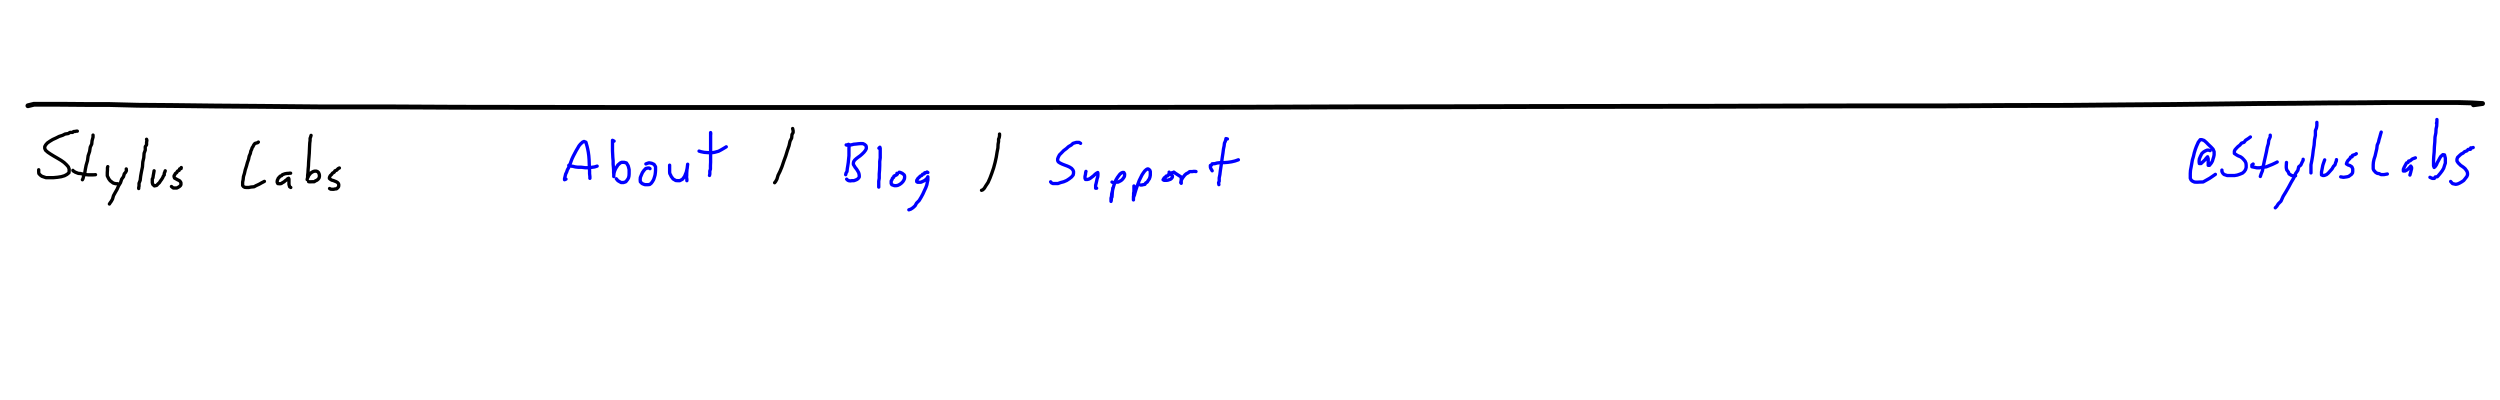 <svg width='900px' height='144px' xmlns='http://www.w3.org/2000/svg' xmlns:xlink='http://www.w3.org/1999/xlink'>
<defs> <style type='text/css'><![CDATA[ 
  path { stroke-linecap: round; stroke-linejoin: round; }
  .ruleline { shape-rendering: crispEdges; }
]]></style> </defs>
<g id='page_1' width='900.000' height='144.000' xruling='0.000' yruling='40.000' marginLeft='0.000' papercolor='#FFFFFF' rulecolor='#FF0000FF'>
<path __comx='282.199' __comy='62.807' fill='none' stroke='#000000' stroke-width='1.200' d='M285.351 46.271 l 0.177 0.808 0.000 0.643 -0.412 0.696 -0.118 1.259 -0.589 1.179 -0.354 1.608 -0.589 1.714 -0.590 1.929 -0.707 1.929 -0.648 1.929 -0.707 1.715 -0.707 1.420 -0.413 1.393 -0.471 0.857 -0.354 0.429'/>
<path __comx='356.595' __comy='62.807' fill='none' stroke='#000000' stroke-width='1.200' d='M359.836 48.257 l 0.000 0.215 0.000 0.375 -0.118 0.696 -0.235 0.536 0.000 0.884 -0.177 0.965 -0.059 1.313 -0.295 1.500 -0.294 1.822 -0.413 1.875 -0.530 1.983 -0.648 1.902 -0.649 1.741 -0.707 1.608 -0.825 1.232 -0.530 0.884 -0.530 0.536 -0.472 0.187'/>
<path __comx='451.882' __comy='37.101' fill='none' stroke='#000000' stroke-width='1.750' d='M10.052 38.068 l 2.171 -0.533 3.799 0.000 5.428 0.000 10.856 0.089 7.057 0.000 10.312 0.268 11.942 0.090 15.741 0.180 17.369 0.133 20.083 0.179 23.883 0.000 26.053 0.135 29.311 0.045 32.567 0.044 33.654 0.000 34.738 0.000 37.453 0.000 38.537 0.000 37.995 -0.044 37.996 -0.045 36.910 -0.135 36.366 -0.044 33.653 -0.090 34.195 -0.045 30.397 -0.044 29.311 -0.089 26.596 -0.046 25.511 0.000 22.798 -0.134 21.711 -0.045 19.540 -0.179 17.913 -0.134 16.283 -0.180 14.655 -0.179 13.570 -0.089 12.484 -0.135 11.399 -0.044 9.228 -0.089 8.141 0.000 7.056 0.000 5.971 0.000 4.342 0.000 4.885 0.133 3.799 0.224 -3.256 0.448'/>
<g class='hyperref'>
<path __comx='305.063' __comy='62.807' fill='none' stroke='#0000FF' stroke-width='1.200' d='M305.446 51.950 l 0.059 0.299 0.177 0.563 -0.059 0.402 0.000 0.884 0.000 0.830 0.000 1.152 -0.118 1.126 -0.118 1.232 -0.177 1.206 -0.177 1.044 -0.118 1.072 -0.353 0.563 -0.118 0.562'/>
<path __comx='308.245' __comy='62.807' fill='none' stroke='#0000FF' stroke-width='1.200' d='M305.564 52.169 l -0.413 0.000 -0.530 0.000 0.236 0.080 0.471 0.000 0.412 -0.027 0.767 -0.080 0.825 -0.214 0.883 -0.081 0.884 -0.107 0.825 -0.053 0.766 0.026 0.590 0.295 0.471 0.429 0.118 0.455 0.000 0.616 -0.295 0.590 -0.530 0.696 -0.707 0.697 -0.707 0.616 -0.766 0.536 -0.649 0.509 -0.530 0.482 -0.353 0.536 -0.118 0.509 0.000 0.509 0.294 0.482 0.354 0.590 0.471 0.589 0.413 0.643 0.353 0.616 0.177 0.617 0.059 0.535 0.000 0.483 -0.295 0.428 -0.471 0.402 -0.530 0.241 -0.590 0.215 -0.766 0.000 -0.412 0.080 -0.589 -0.027 -0.472 -0.187 -0.412 -0.402'/>
<path __comx='316.613' __comy='62.807' fill='none' stroke='#0000FF' stroke-width='1.200' d='M316.406 53.348 l 0.354 -0.349 0.118 0.402 0.000 0.429 0.000 0.804 0.000 0.937 0.000 1.260 -0.177 1.339 0.000 1.474 -0.059 1.527 -0.118 1.446 0.000 1.527 -0.177 1.099 0.000 1.018 0.000 0.670 0.000 0.428'/>
<path __comx='323.242' __comy='62.807' fill='none' stroke='#0000FF' stroke-width='1.200' d='M322.888 62.398 l 0.177 0.273 -0.353 0.321 -0.884 0.402 -0.118 0.456 -0.413 0.268 -0.176 0.562 -0.295 0.429 0.000 0.536 0.000 0.428 0.236 0.429 0.943 0.348 0.530 0.000 0.648 -0.107 0.707 -0.348 0.590 -0.429 0.530 -0.536 0.353 -0.535 0.236 -0.536 0.059 -0.509 0.000 -0.429 -0.118 -0.429 -0.707 -0.589 -0.707 -0.321 -0.413 -0.081'/>
<path __comx='330.608' __comy='62.807' fill='none' stroke='#0000FF' stroke-width='1.200' d='M334.026 62.104 l -0.295 -0.183 -0.353 0.214 -0.472 0.054 -0.177 0.375 -0.589 0.161 -0.294 0.455 -0.590 0.241 -0.353 0.429 -0.413 0.321 -0.236 0.402 -0.235 0.322 0.000 0.509 0.294 0.214 0.413 0.000 0.471 0.000 0.472 -0.054 0.412 -0.214 0.472 -0.214 0.412 -0.241 0.530 -0.456 0.354 -0.428 0.177 -0.376 0.000 0.590 0.000 0.589 -0.177 0.750 -0.177 0.938 -0.353 0.991 -0.531 1.126 -0.530 1.178 -0.648 1.206 -0.707 1.179 -0.943 0.937 -0.531 0.965 -0.766 0.696 -0.766 0.510 -0.707 0.241'/>
<a xlink:href='/blog/' target='_top'><rect x='303.844' y='51.087' width='30.782' height='25.044' stroke-opacity='0' fill-opacity='0'/></a>
</g>
<g class='hyperref'>
<path __comx='383.614' __comy='62.807' fill='none' stroke='#0000FF' stroke-width='1.200' d='M389.005 51.604 l -0.530 -0.346 -0.412 0.000 -0.590 0.000 -1.178 0.348 -0.648 0.616 -0.943 0.536 -0.825 0.750 -0.943 0.697 -0.825 0.857 -0.707 0.697 -0.413 0.804 -0.235 0.643 0.000 0.589 0.235 0.482 0.590 0.402 0.825 0.402 0.883 0.348 0.943 0.349 0.825 0.375 0.707 0.455 0.472 0.563 0.236 0.535 0.000 0.643 -0.118 0.643 -0.590 0.724 -0.825 0.643 -0.942 0.616 -1.061 0.455 -1.120 0.295 -0.943 0.348 -1.119 0.000 -0.707 0.000 -0.531 -0.241 -0.294 -0.375'/>
<path __comx='392.924' __comy='62.807' fill='none' stroke='#0000FF' stroke-width='1.200' d='M390.950 61.701 l -0.118 0.434 -0.059 0.616 -0.176 0.750 0.000 0.670 0.176 0.429 0.707 0.000 0.531 -0.134 0.589 -0.348 0.530 -0.402 0.649 -0.509 0.412 -0.429 0.472 -0.375 0.530 -0.295 0.059 0.349 0.000 0.482 -0.059 0.696 -0.236 0.724 -0.177 0.857 -0.176 0.777 -0.177 0.697 0.000 0.696 0.000 0.375 0.353 0.000'/>
<path __comx='402.412' __comy='62.807' fill='none' stroke='#0000FF' stroke-width='1.200' d='M400.614 67.680 l -0.177 1.608 -0.058 0.831 -0.059 0.777 -0.236 0.509 0.000 0.562 -0.118 0.536 0.000 -0.214 0.000 -0.402 0.000 -0.563 0.177 -0.643 0.059 -0.857 0.235 -0.938 0.236 -0.991 0.295 -1.071 0.353 -1.045 0.413 -0.992 0.530 -0.884 0.531 -0.723 0.412 -0.536 0.530 -0.402 0.413 -0.160 0.412 0.000 0.295 0.482 0.000 0.428 -0.059 0.509 -0.295 0.510 -0.412 0.535 -0.471 0.429 -0.590 0.321 -0.530 0.268 -0.707 0.000 -0.413 0.188 -0.589 0.000 -0.471 -0.214'/>
<path __comx='411.074' __comy='62.807' fill='none' stroke='#0000FF' stroke-width='1.200' d='M408.216 66.949 l 0.000 1.268 0.000 0.750 -0.118 0.562 0.000 0.804 -0.059 0.429 0.000 0.589 0.000 0.616 0.000 -0.455 0.059 -0.589 0.295 -0.697 0.235 -0.911 0.295 -0.964 0.354 -1.072 0.412 -1.125 0.413 -1.125 0.530 -1.072 0.471 -0.965 0.531 -0.803 0.471 -0.643 0.531 -0.482 0.412 -0.242 0.354 0.000 0.530 0.429 0.177 0.509 0.000 0.643 0.000 0.643 -0.118 0.670 -0.236 0.670 -0.412 0.589 -0.354 0.589 -0.530 0.295 -0.295 0.509 -0.707 0.134 -0.413 0.107 -0.471 0.000'/>
<path __comx='420.650' __comy='62.807' fill='none' stroke='#0000FF' stroke-width='1.200' d='M422.594 62.023 l -0.707 0.166 -0.707 0.643 -0.589 0.053 -0.236 0.429 -0.589 0.107 -0.177 0.402 -0.471 0.188 -0.177 0.348 -0.236 0.348 0.354 0.214 0.884 0.000 0.471 -0.053 0.471 -0.161 0.472 -0.161 0.353 -0.268 0.354 -0.482 0.000 -0.482 -0.471 -0.536 -0.295 -0.348 -0.413 -0.456'/>
<path __comx='426.572' __comy='62.807' fill='none' stroke='#0000FF' stroke-width='1.200' d='M422.594 62.023 l 2.652 1.720 0.000 0.375 0.000 0.321 0.000 0.563 0.000 0.670 0.000 0.321 -0.177 -0.241 0.118 -0.670 0.236 -0.482 0.295 -0.536 0.412 -0.536 0.412 -0.536 0.531 -0.455 0.648 -0.321 0.530 -0.429 0.884 0.000 0.531 -0.081 0.530 0.000 0.354 0.054'/>
<path __comx='440.273' __comy='62.807' fill='none' stroke='#0000FF' stroke-width='1.200' d='M441.864 50.021 l -0.531 -0.129 0.000 0.214 -0.235 0.777 -0.295 0.643 -0.118 1.018 -0.236 1.098 -0.176 1.394 -0.236 1.527 -0.236 1.714 -0.235 1.608 -0.236 1.554 -0.177 1.446 -0.236 1.179 0.000 1.179 -0.235 0.536 0.117 0.696'/>
<path __comx='440.774' __comy='62.807' fill='none' stroke='#0000FF' stroke-width='1.200' d='M436.383 61.487 l -0.530 -0.906 -0.118 -0.428 0.000 -0.590 0.413 -0.134 0.235 -0.455 0.943 -0.054 0.825 -0.241 1.179 -0.134 1.296 0.000 1.415 -0.107 1.296 -0.188 1.237 -0.294 1.238 -0.429'/>
<a xlink:href='/support/' target='_top'><rect x='377.622' y='49.292' width='68.790' height='23.811' stroke-opacity='0' fill-opacity='0'/></a>
</g>
<g class='hyperref'>
<path __comx='793.016' __comy='58.014' fill='none' stroke='#0000FF' stroke-width='1.200' d='M795.636 54.220 l -0.531 -0.171 -0.532 0.000 -0.608 0.257 -0.607 0.341 -0.684 0.599 -0.456 0.897 -0.228 0.513 -0.227 0.555 -0.076 0.598 0.000 0.513 0.076 0.555 0.607 0.000 0.912 -0.854 0.531 -0.513 0.380 -0.513 0.532 -0.555 0.228 0.726 0.000 0.513 0.000 0.726 0.000 0.513 0.000 0.598 0.455 0.000 0.684 -0.854 0.380 -0.684 0.228 -0.769 0.228 -0.726 0.151 -0.727 0.000 -0.641 0.000 -0.512 -0.379 -0.897 -0.760 -0.812 -0.911 -0.855 -0.836 -0.854 -0.759 -0.641 -0.760 -0.256 -0.608 0.000 -0.683 0.897 -0.304 0.683 -0.380 0.855 -0.380 1.025 -0.379 1.239 -0.304 1.325 -0.380 1.239 -0.228 1.324 -0.228 1.239 -0.228 1.196 -0.075 1.111 0.000 1.026 0.000 0.726 0.303 0.641 0.532 0.427 0.684 0.299 0.911 0.043 0.912 -0.043 1.291 -0.042 1.139 -0.641 1.215 -0.684 1.064 -0.726 0.987 -0.684'/>
<path __comx='805.017' __comy='58.014' fill='none' stroke='#0000FF' stroke-width='1.200' d='M810.144 49.307 l -0.684 0.513 -0.532 0.341 -0.531 0.342 -0.532 0.726 -0.911 0.300 -0.608 0.726 -0.684 0.513 -0.607 0.640 -0.456 0.513 -0.228 0.513 0.000 0.812 0.836 0.555 0.531 0.299 0.836 0.342 0.607 0.427 0.608 0.641 0.456 0.555 0.304 0.684 0.076 0.769 0.000 0.769 -0.228 0.769 -0.456 0.684 -0.608 0.555 -0.911 0.385 -0.988 0.341 -0.987 0.171 -0.911 0.000 -1.064 0.000 -0.683 0.000 -1.140 -0.384 -0.455 -0.470 -0.304 -0.598 0.000 -0.513'/>
<path __comx='815.498' __comy='58.014' fill='none' stroke='#0000FF' stroke-width='1.200' d='M817.283 48.661 l 0.000 0.603 -0.227 0.513 -0.304 0.726 -0.152 1.239 -0.380 1.282 -0.304 1.623 -0.380 1.709 -0.379 1.667 -0.380 1.837 -0.304 1.623 -0.456 1.111 -0.303 0.940'/>
<path __comx='815.233' __comy='58.014' fill='none' stroke='#0000FF' stroke-width='1.200' d='M811.131 59.048 l -0.456 0.342 0.000 0.641 0.988 0.213 0.835 0.171 0.912 0.000 1.063 -0.213 1.367 -0.129 1.140 -0.469 1.063 -0.428 0.987 -0.470 0.760 -0.384'/>
<path __comx='824.727' __comy='58.014' fill='none' stroke='#0000FF' stroke-width='1.200' d='M823.132 58.488 l -0.076 1.244 0.000 0.641 0.152 0.769 0.608 0.811 0.227 0.641 0.988 0.598 0.532 0.129 0.835 -0.043'/>
<path __comx='824.119' __comy='58.014' fill='none' stroke='#0000FF' stroke-width='1.200' d='M829.132 57.339 l 0.000 0.342 -0.455 0.897 -0.380 0.855 -0.760 0.598 -0.303 1.281 -0.836 1.197 -0.684 1.623 -0.911 1.538 -0.912 1.709 -0.987 1.709 -0.987 1.624 -0.760 1.709 -0.987 0.983 -0.532 0.854 -0.532 0.555'/>
<path __comx='833.006' __comy='58.014' fill='none' stroke='#0000FF' stroke-width='1.200' d='M834.069 44.052 l 0.000 0.512 0.000 0.684 -0.151 0.855 -0.380 0.939 0.000 1.709 -0.304 1.539 -0.152 1.965 -0.304 1.837 -0.228 1.923 -0.303 1.837 -0.304 1.495 0.000 1.367 0.000 0.940 0.000 0.598'/>
<path __comx='838.437' __comy='58.014' fill='none' stroke='#0000FF' stroke-width='1.200' d='M836.880 57.553 l -0.456 1.281 -0.228 0.727 -0.152 0.812 -0.304 1.538 0.000 1.068 0.532 0.213 0.532 -0.042 0.759 -0.299 0.608 -0.513 0.684 -0.769 0.683 -0.769 0.532 -0.940 0.532 -0.513 0.227 -0.812 0.228 -0.512 0.076 -0.556'/>
<path __comx='845.463' __comy='58.014' fill='none' stroke='#0000FF' stroke-width='1.200' d='M848.273 55.326 l -0.380 0.261 -0.987 0.342 -0.152 0.513 -0.532 0.085 -0.228 0.513 -0.759 0.769 -0.380 0.684 -0.152 0.512 0.608 0.385 0.683 0.214 0.684 0.469 0.304 0.727 0.000 0.940 -0.076 0.512 -0.380 0.513 -0.532 0.385 -0.455 0.341 -0.684 0.171 -1.215 0.171 -0.988 -0.171'/>
<path __comx='856.894' __comy='58.014' fill='none' stroke='#0000FF' stroke-width='1.200' d='M857.236 47.555 l -0.228 0.726 -0.304 1.154 -0.228 0.726 -0.228 1.026 -0.455 1.068 -0.152 1.282 -0.304 1.281 -0.304 1.325 -0.380 1.153 -0.228 1.069 -0.076 0.982 0.000 0.769 0.000 0.684 0.228 0.512 0.684 0.770 0.607 0.341 0.608 0.086 0.684 0.342 1.139 0.000 1.139 -0.214'/>
<path __comx='867.376' __comy='58.014' fill='none' stroke='#0000FF' stroke-width='1.200' d='M869.540 56.821 l -1.063 0.390 -0.836 0.684 -0.531 0.085 -0.228 0.513 -0.532 0.171 -0.304 0.555 -0.531 0.983 -0.304 0.726 0.000 0.641 0.608 0.000 0.759 -0.427 0.760 -0.727 0.531 -0.641 0.304 0.470 0.000 0.513 -0.152 0.555 -0.152 0.641 -0.303 1.068'/>
<path __comx='877.554' __comy='58.014' fill='none' stroke='#0000FF' stroke-width='1.200' d='M877.136 44.394 l 0.152 -0.684 0.000 -0.684 0.000 0.855 -0.076 1.495 -0.228 1.026 -0.076 1.410 -0.304 1.538 -0.076 1.794 -0.152 1.752 -0.076 1.837 -0.152 1.581 -0.076 1.410 0.000 1.110 0.000 0.855 0.228 0.598 0.456 -0.427 0.380 -0.598 0.304 -0.727 0.455 -0.811 0.380 -0.727 0.380 -0.641 0.759 -0.683 0.608 0.085 0.304 1.197 0.000 0.897 0.000 0.854 -0.304 0.898 -0.304 0.982 -0.531 0.897 -0.608 0.812 -0.608 0.726 -0.531 0.599 -0.760 0.085 -0.304 0.513 -0.759 0.000 -0.836 -0.385'/>
<path __comx='886.288' __comy='58.014' fill='none' stroke='#0000FF' stroke-width='1.200' d='M890.352 53.104 l -0.380 0.134 -0.531 0.000 -0.076 0.512 -0.836 0.043 -0.456 0.513 -0.835 0.299 -0.532 0.512 -0.683 0.342 -0.532 0.470 -0.760 0.727 -0.228 0.640 0.000 0.684 0.456 0.684 0.912 0.897 0.531 0.342 0.532 0.384 0.532 0.470 0.683 0.983 0.152 0.598 0.000 0.598 -0.228 0.598 -0.531 0.684 -0.608 0.769 -0.760 0.513 -0.759 0.427 -0.684 0.299 -0.683 0.128 -1.140 -0.256 -0.683 -0.769'/>
<a xlink:href='http://www.twitter.com/styluslabs' target='_top'><rect x='787.897' y='42.426' width='103.055' height='32.987' stroke-opacity='0' fill-opacity='0'/></a>
</g>
<g class='hyperref'>
<path __comx='20.883' __comy='62.001' fill='none' stroke='#000000' stroke-width='1.200' d='M27.837 47.213 l -0.354 0.000 -0.412 0.107 -0.589 0.027 -0.354 0.321 -0.943 0.000 -0.589 0.402 -1.179 0.187 -0.884 0.456 -1.237 0.402 -1.120 0.562 -1.178 0.536 -1.061 0.643 -0.884 0.616 -0.589 0.670 -0.354 0.643 0.000 0.643 0.295 0.670 0.825 0.723 1.002 0.670 1.178 0.723 1.297 0.750 1.296 0.777 1.061 0.751 0.884 0.830 0.648 0.750 0.295 0.777 0.000 0.697 -0.059 0.643 -0.708 0.589 -0.883 0.482 -1.179 0.349 -1.355 0.214 -1.415 0.134 -1.591 0.000 -1.178 0.000 -1.414 -0.482 -0.531 -0.375 -0.589 -0.590 -0.059 -0.616 0.000 -0.777'/>
<path __comx='31.579' __comy='62.001' fill='none' stroke='#000000' stroke-width='1.200' d='M33.494 48.632 l 0.000 0.751 -0.177 0.616 -0.177 0.670 -0.117 1.178 -0.531 1.126 -0.235 1.554 -0.531 1.580 -0.236 1.742 -0.471 1.607 -0.295 1.500 -0.235 1.501 -0.413 1.018 -0.177 0.777 -0.235 0.455'/>
<path __comx='30.312' __comy='62.001' fill='none' stroke='#000000' stroke-width='1.200' d='M26.246 61.326 l 0.059 0.166 0.825 0.509 1.119 0.429 0.649 0.027 0.942 0.214 1.002 0.187 0.884 0.081 0.943 0.000 0.943 0.000 0.766 -0.054'/>
<path __comx='40.477' __comy='62.001' fill='none' stroke='#000000' stroke-width='1.200' d='M38.797 59.987 l -0.117 0.434 0.000 0.803 -0.059 0.884 0.000 0.509 0.000 0.670 0.294 0.616 0.295 0.563 0.471 0.616 1.061 0.804 0.530 0.161 0.531 0.107 0.530 0.000'/>
<path __comx='42.451' __comy='62.001' fill='none' stroke='#000000' stroke-width='1.200' d='M45.456 60.817 l 0.059 0.622 -0.294 0.589 -0.472 0.536 -0.294 1.045 -0.649 0.884 -0.412 1.259 -0.707 1.152 -0.531 1.232 -0.707 1.233 -0.589 1.071 -0.354 1.233 -0.471 0.830 -0.413 0.563 -0.235 0.375'/>
<path __comx='51.408' __comy='62.001' fill='none' stroke='#000000' stroke-width='1.200' d='M52.763 50.133 l 0.118 0.375 -0.118 0.777 0.000 0.857 -0.471 0.670 0.000 1.232 -0.413 1.125 -0.117 1.608 -0.354 1.554 -0.118 1.741 -0.353 1.688 -0.295 1.634 -0.177 1.527 -0.412 1.072 0.000 0.965 -0.118 0.589 0.000 0.321'/>
<path __comx='57.154' __comy='62.001' fill='none' stroke='#000000' stroke-width='1.200' d='M55.474 61.487 l -0.177 1.077 -0.118 0.589 -0.117 0.858 -0.236 0.428 0.000 0.857 0.000 0.483 0.177 0.616 0.589 0.536 0.825 -0.188 0.412 -0.482 0.531 -0.482 0.412 -0.643 0.472 -0.643 0.353 -0.590 0.236 -0.589 0.295 -0.322 0.000 -0.589 0.235 -0.536 0.118 -0.375'/>
<path __comx='63.488' __comy='62.001' fill='none' stroke='#000000' stroke-width='1.200' d='M65.256 60.313 l -0.059 0.375 -0.530 0.108 -0.177 0.535 -0.589 0.268 -0.295 0.536 -0.471 0.322 -0.236 0.482 -0.236 0.321 0.000 0.349 0.177 0.509 0.648 0.348 0.413 0.241 0.412 0.188 0.413 0.241 0.235 0.321 0.177 0.322 0.000 0.375 0.000 0.321 -0.177 0.349 -0.353 0.321 -0.472 0.295 -0.471 0.241 -0.589 0.000 -0.707 0.000 -0.649 -0.536'/>
<path __comx='91.273' __comy='62.001' fill='none' stroke='#000000' stroke-width='1.200' d='M93.011 51.146 l -0.236 0.219 -0.412 0.107 -0.589 0.161 -0.413 0.536 -0.295 0.616 -0.294 0.402 -0.177 0.589 -0.295 0.617 -0.176 0.857 -0.413 0.964 -0.236 1.152 -0.412 1.179 -0.354 1.313 -0.412 1.259 -0.295 1.313 -0.353 1.152 -0.118 1.098 -0.177 0.858 0.000 0.723 0.000 0.536 0.295 0.375 0.471 0.268 0.648 0.053 0.766 0.000 0.825 -0.160 1.120 -0.108 0.766 -0.428 1.061 -0.482 0.943 -0.536 0.942 -0.483'/>
<path __comx='102.233' __comy='62.001' fill='none' stroke='#000000' stroke-width='1.200' d='M104.620 62.349 l -0.413 0.000 -0.412 0.081 -0.472 0.000 -0.766 0.134 -0.884 0.321 -0.294 0.375 -0.531 0.161 -0.294 0.375 -0.354 0.322 -0.177 0.428 -0.176 0.349 -0.059 0.401 0.000 0.349 0.235 0.455 0.767 0.054 0.471 -0.081 0.471 -0.321 0.531 -0.295 0.471 -0.428 0.413 -0.268 0.353 -0.375 0.413 -0.215 0.118 0.295 0.000 0.402 0.000 0.482 0.000 0.429 0.000 0.616 0.235 0.830 0.413 0.268'/>
<path __comx='112.781' __comy='52.556' fill='none' stroke='#000000' stroke-width='1.200' d='M111.986 48.735 l -0.177 0.621 -0.177 0.455 0.000 0.804 -0.118 0.857 -0.059 1.126 -0.058 1.259 -0.059 1.393 -0.118 1.527 -0.118 1.554 -0.059 1.420 -0.118 1.286 -0.059 1.152 -0.118 0.911 0.000 0.723 -0.118 0.509 -0.058 0.321 0.117 -0.535 0.236 -0.402 0.177 -0.456 0.353 -0.482 0.354 -0.429 0.530 -0.375 0.531 -0.268 0.471 -0.107 0.472 0.000 0.471 0.161 0.354 0.322 0.235 0.482 0.118 0.482 0.000 0.536 -0.118 0.455 -0.294 0.429 -0.472 0.402 -0.530 0.241 -0.472 0.321 -0.766 0.000 -0.884 0.027 -0.353 -0.053'/>
<path __comx='120.383' __comy='61.850' fill='none' stroke='#000000' stroke-width='1.200' d='M122.180 60.474 l -0.471 0.241 -0.530 0.563 -0.590 0.214 -0.294 0.509 -0.590 0.322 -0.353 0.509 -0.413 0.348 -0.235 0.429 -0.118 0.321 0.000 0.322 0.412 0.348 0.472 0.268 0.530 0.134 0.530 0.214 0.531 0.214 0.471 0.295 0.295 0.348 0.118 0.349 0.000 0.428 -0.059 0.375 -0.295 0.376 -0.412 0.375 -0.590 0.053 -0.412 0.107 -0.531 0.000 -0.589 -0.026 -0.412 -0.242'/>
<a xlink:href='http://www.styluslabs.com' target='_top'><rect x='13.330' y='46.613' width='109.450' height='27.428' stroke-opacity='0' fill-opacity='0'/></a>
</g>
<g class='hyperref'>
<path __comx='207.795' __comy='58.552' fill='none' stroke='#0000FF' stroke-width='1.200' d='M203.751 64.476 l -0.513 0.228 0.000 -0.399 0.228 -0.911 0.171 -0.741 0.342 -0.684 0.285 -0.854 0.456 -0.798 0.399 -0.968 0.399 -1.082 0.399 -1.082 0.513 -1.082 0.513 -0.968 0.513 -0.968 0.513 -0.854 0.456 -0.798 0.513 -0.627 0.798 -0.741 0.513 -0.228 0.684 0.285 0.171 0.627 0.228 0.798 0.228 0.968 0.228 1.196 0.171 1.253 0.114 1.424 0.057 1.538 0.057 1.367 0.057 1.253 0.000 0.911 0.114 1.025 0.000 0.627 0.000 -0.285'/>
<path __comx='209.875' __comy='58.552' fill='none' stroke='#0000FF' stroke-width='1.200' d='M204.776 59.520 l 0.285 0.000 0.570 0.285 0.570 0.057 0.911 0.228 0.968 0.114 1.196 0.000 1.367 0.171 1.025 0.000 1.196 -0.114 1.196 -0.171 0.911 -0.285'/>
<path __comx='223.489' __comy='58.552' fill='none' stroke='#0000FF' stroke-width='1.200' d='M221.068 50.804 l -0.570 -0.285 0.000 0.456 0.000 0.798 0.000 0.627 0.000 0.968 0.000 0.968 0.057 1.139 0.057 1.196 0.114 1.253 0.000 1.196 0.114 1.196 0.057 0.968 0.000 0.798 0.057 0.684 0.000 0.798 0.000 -0.456 0.114 -0.911 0.171 -0.570 0.228 -0.570 0.285 -0.570 0.342 -0.513 0.342 -0.570 0.854 -0.741 0.513 -0.228 0.854 0.000 0.854 0.228 0.627 1.025 0.171 0.627 0.171 0.741 0.000 0.741 0.000 0.854 -0.057 0.741 -0.171 0.684 -0.342 0.570 -0.627 0.798 -0.854 0.285 -0.798 0.000 -0.627 -0.342 -0.570 -0.342 -0.570 -0.684'/>
<path __comx='233.231' __comy='58.552' fill='none' stroke='#0000FF' stroke-width='1.200' d='M234.000 60.716 l -0.285 -0.228 -0.513 0.000 -0.741 0.171 -0.684 0.741 -0.513 0.741 -0.399 0.911 -0.342 0.854 -0.057 0.798 0.057 0.741 0.627 0.627 0.513 0.228 0.513 0.171 0.570 0.000 0.570 0.000 0.570 -0.057 0.570 -0.456 0.456 -0.627 0.399 -0.684 0.285 -0.854 0.228 -0.798 0.114 -0.854 0.057 -0.798 0.000 -0.741 0.000 -0.570 -0.513 -0.854 -0.854 -0.399 -0.968 -0.171 -0.570 0.171 -0.570 0.228'/>
<path __comx='244.311' __comy='58.552' fill='none' stroke='#0000FF' stroke-width='1.200' d='M241.063 59.463 l 0.000 0.285 0.000 0.741 0.000 0.911 0.000 0.513 0.057 0.570 0.285 0.513 0.228 0.513 0.684 0.911 0.968 0.570 0.911 0.057 0.513 0.000 0.968 -0.513 0.399 -0.513 0.399 -0.570 0.285 -0.741 0.285 -0.684 0.171 -0.741 0.171 -0.684 0.057 -0.627 0.114 -0.854 -0.057 0.399 -0.057 0.570 -0.114 0.684 -0.057 0.798 -0.057 0.798 0.000 0.798 -0.057 0.570 0.114 0.798 0.000 0.513'/>
<path __comx='255.647' __comy='58.552' fill='none' stroke='#0000FF' stroke-width='1.200' d='M255.875 48.241 l -0.057 -0.513 0.000 0.741 0.000 1.025 0.000 0.854 0.000 1.139 0.000 1.139 0.000 1.424 0.000 1.424 0.000 1.481 0.000 1.424 -0.057 1.253 0.000 1.253 -0.228 0.684 0.000 0.570 0.000 0.513 -0.114 0.513'/>
<path __comx='256.558' __comy='58.552' fill='none' stroke='#0000FF' stroke-width='1.200' d='M251.659 54.393 l 0.741 0.228 1.139 0.228 0.741 0.057 0.968 0.057 1.025 0.000 0.911 -0.114 1.481 -0.399 0.968 -0.513 0.968 -0.570 0.854 -0.513'/>
<a xlink:href='/about/' target='_top'><rect x='202.638' y='47.128' width='59.417' height='19.943' stroke-opacity='0' fill-opacity='0'/></a>
</g>
</g>
</svg>
